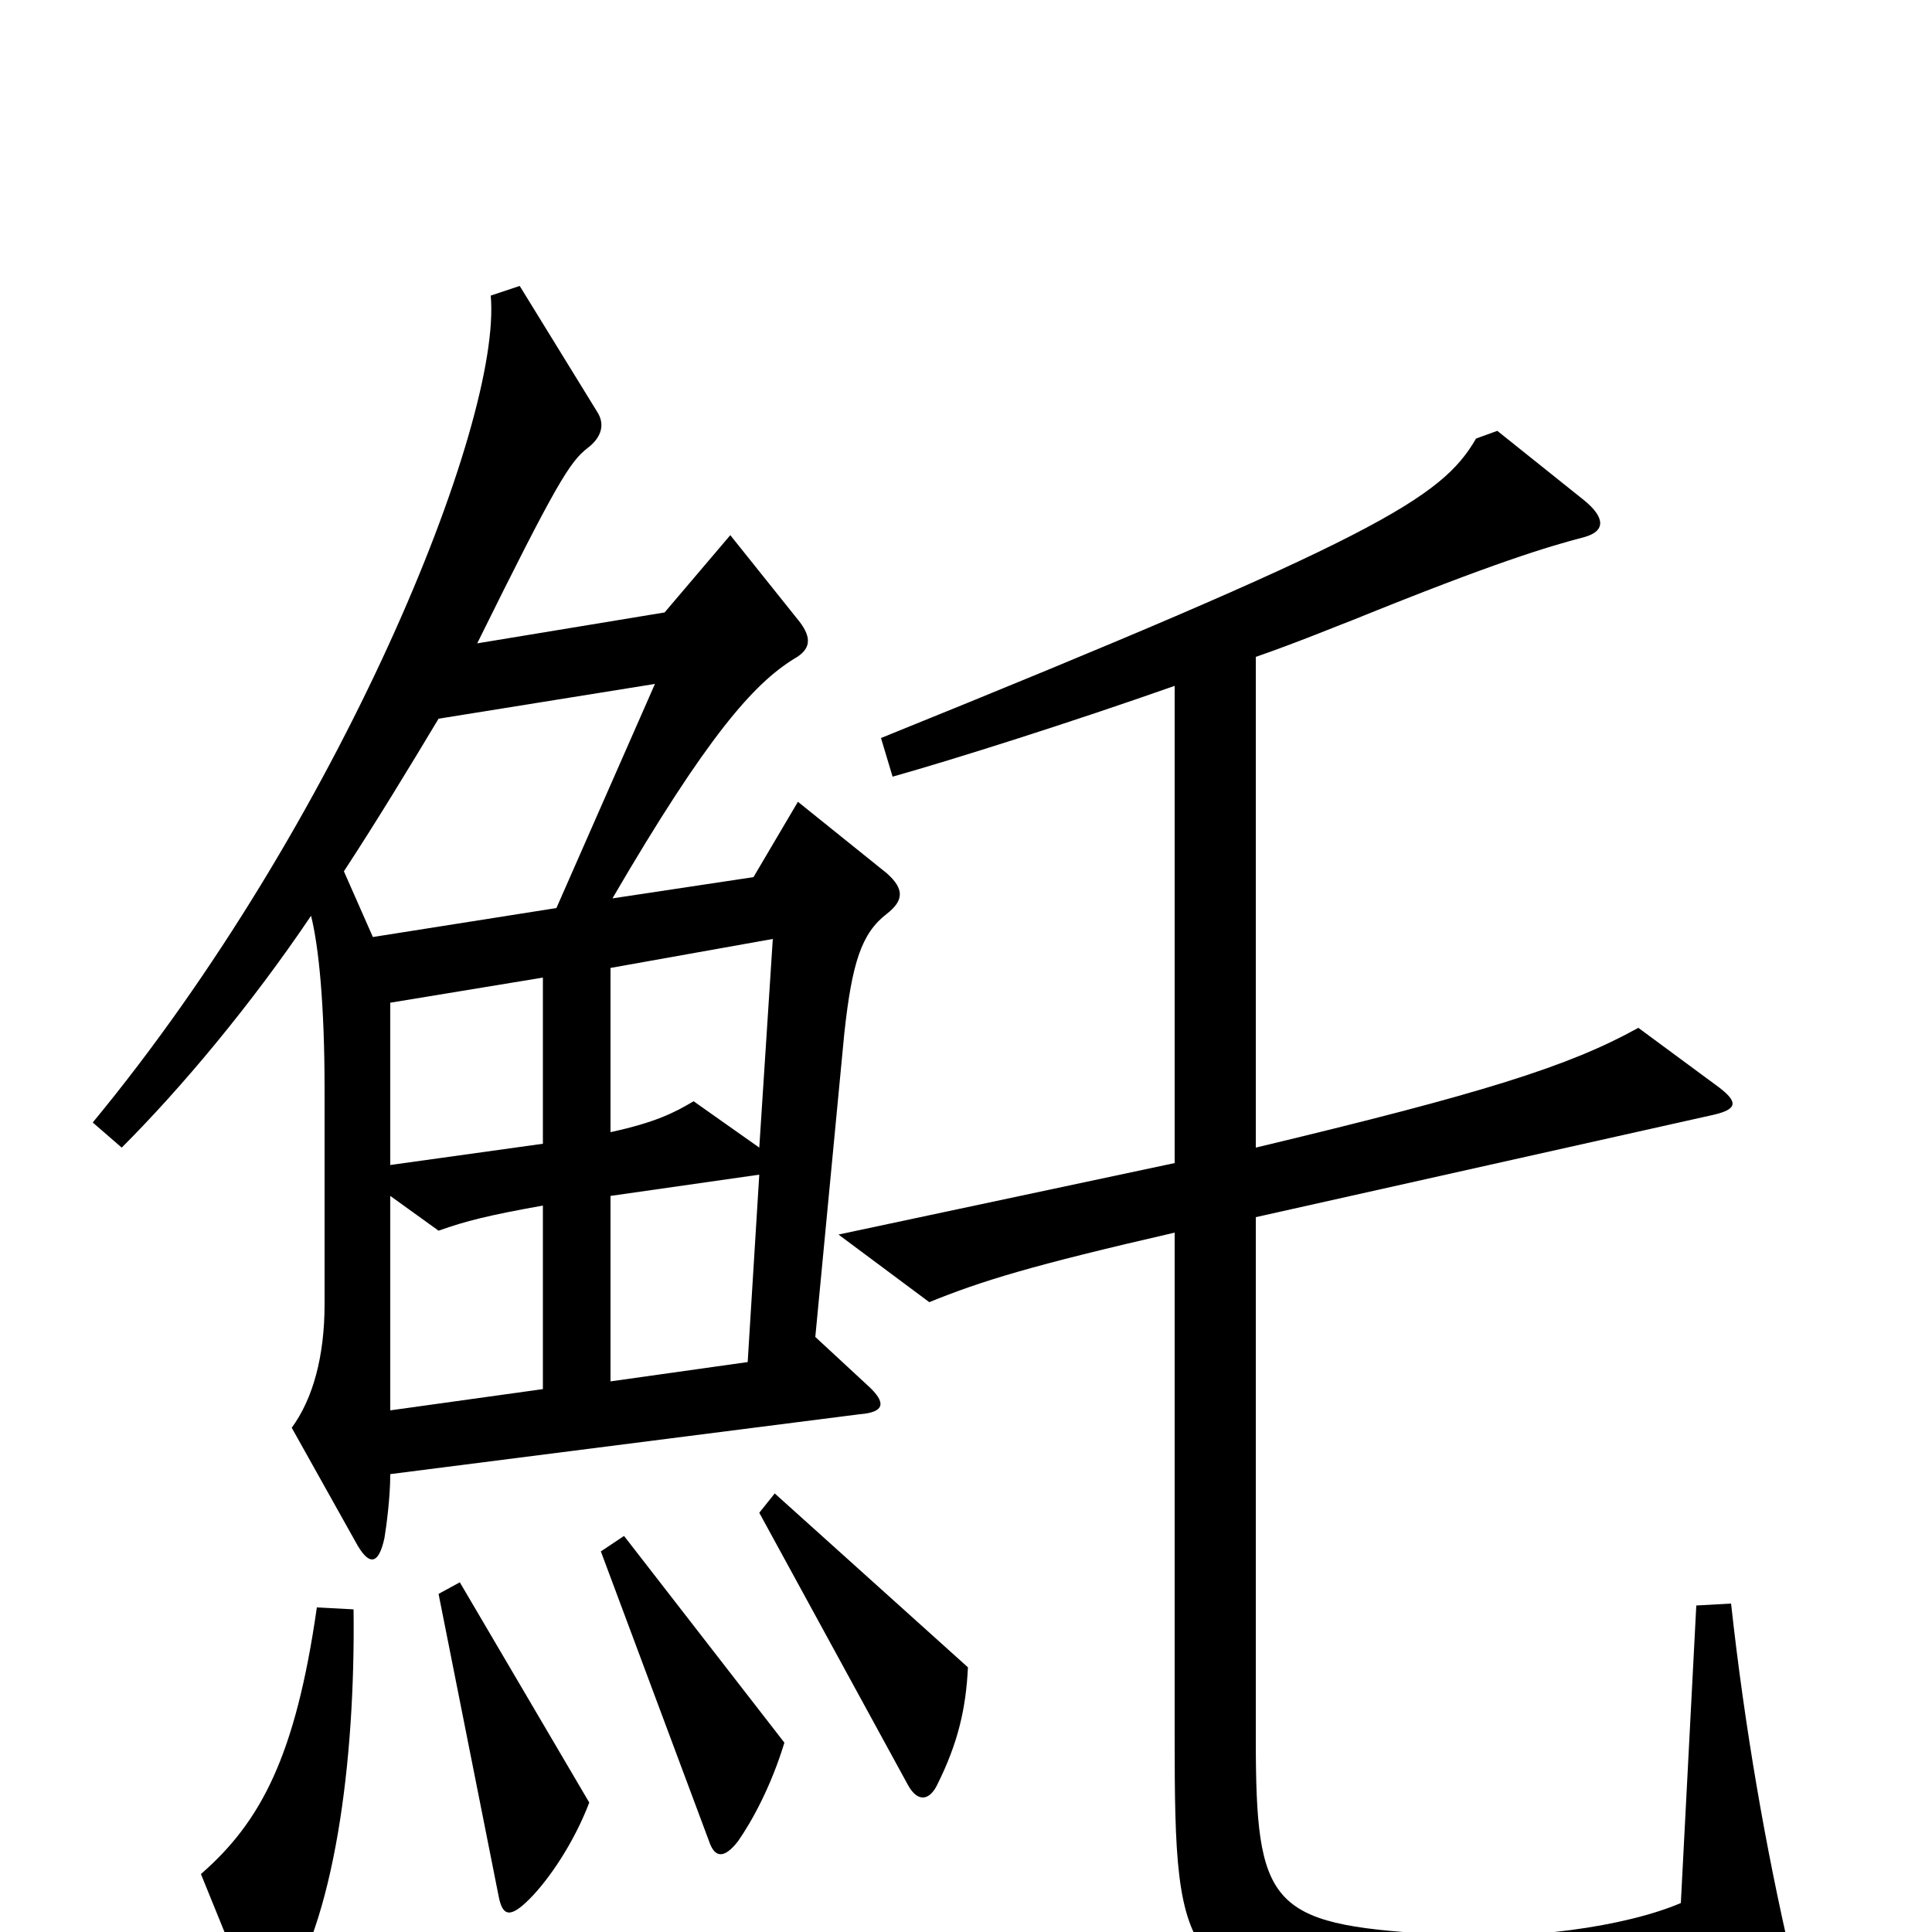 <svg xmlns="http://www.w3.org/2000/svg" viewBox="0 -1000 1000 1000">
	<path fill="#000000" d="M459 -527C468 -534 468 -540 459 -548L413 -585L390 -546L317 -535C366 -619 390 -646 411 -659C420 -664 420 -670 414 -678L378 -723L344 -683L247 -667C288 -750 295 -761 304 -768C312 -774 313 -781 309 -787L269 -852L254 -847C260 -781 176 -574 48 -419L63 -406C94 -437 130 -480 161 -526C165 -510 168 -480 168 -436V-325C168 -298 162 -276 151 -261L184 -202C191 -189 196 -190 199 -204C200 -210 202 -225 202 -237L445 -268C458 -269 459 -274 449 -283L422 -308L437 -465C441 -502 446 -517 459 -527ZM927 13C914 -43 903 -106 896 -170L878 -169L870 -15C842 -3 789 5 741 1C657 -4 650 -14 650 -100V-370L887 -423C900 -426 899 -430 890 -437L848 -468C812 -448 767 -434 650 -406V-660C673 -668 692 -676 700 -679C774 -709 801 -717 820 -722C831 -725 831 -732 820 -741L775 -777L764 -773C746 -742 713 -722 456 -618L462 -598C494 -607 554 -626 608 -645V-398L434 -361L481 -326C508 -337 534 -345 608 -362V-102C608 22 611 29 736 41C778 45 838 43 921 27C927 26 929 21 927 13ZM501 -137L401 -227L393 -217L470 -76C475 -67 481 -68 485 -76C496 -98 500 -116 501 -137ZM406 -98L323 -205L311 -197L367 -47C370 -38 375 -38 382 -47C389 -57 399 -75 406 -98ZM305 -67L238 -181L227 -175L258 -19C260 -8 264 -7 274 -17C284 -27 297 -46 305 -67ZM183 -167L164 -168C153 -91 135 -57 104 -30L130 34C134 44 139 44 145 35C173 -4 184 -88 183 -167ZM339 -646L288 -530L193 -515L178 -549C195 -575 212 -603 227 -628ZM400 -514L393 -406L359 -430C349 -424 339 -419 316 -414V-499ZM281 -408L202 -397V-481L281 -494ZM393 -392L387 -295L316 -285V-381ZM281 -281L202 -270V-381L227 -363C241 -368 253 -371 281 -376Z"/>
</svg>